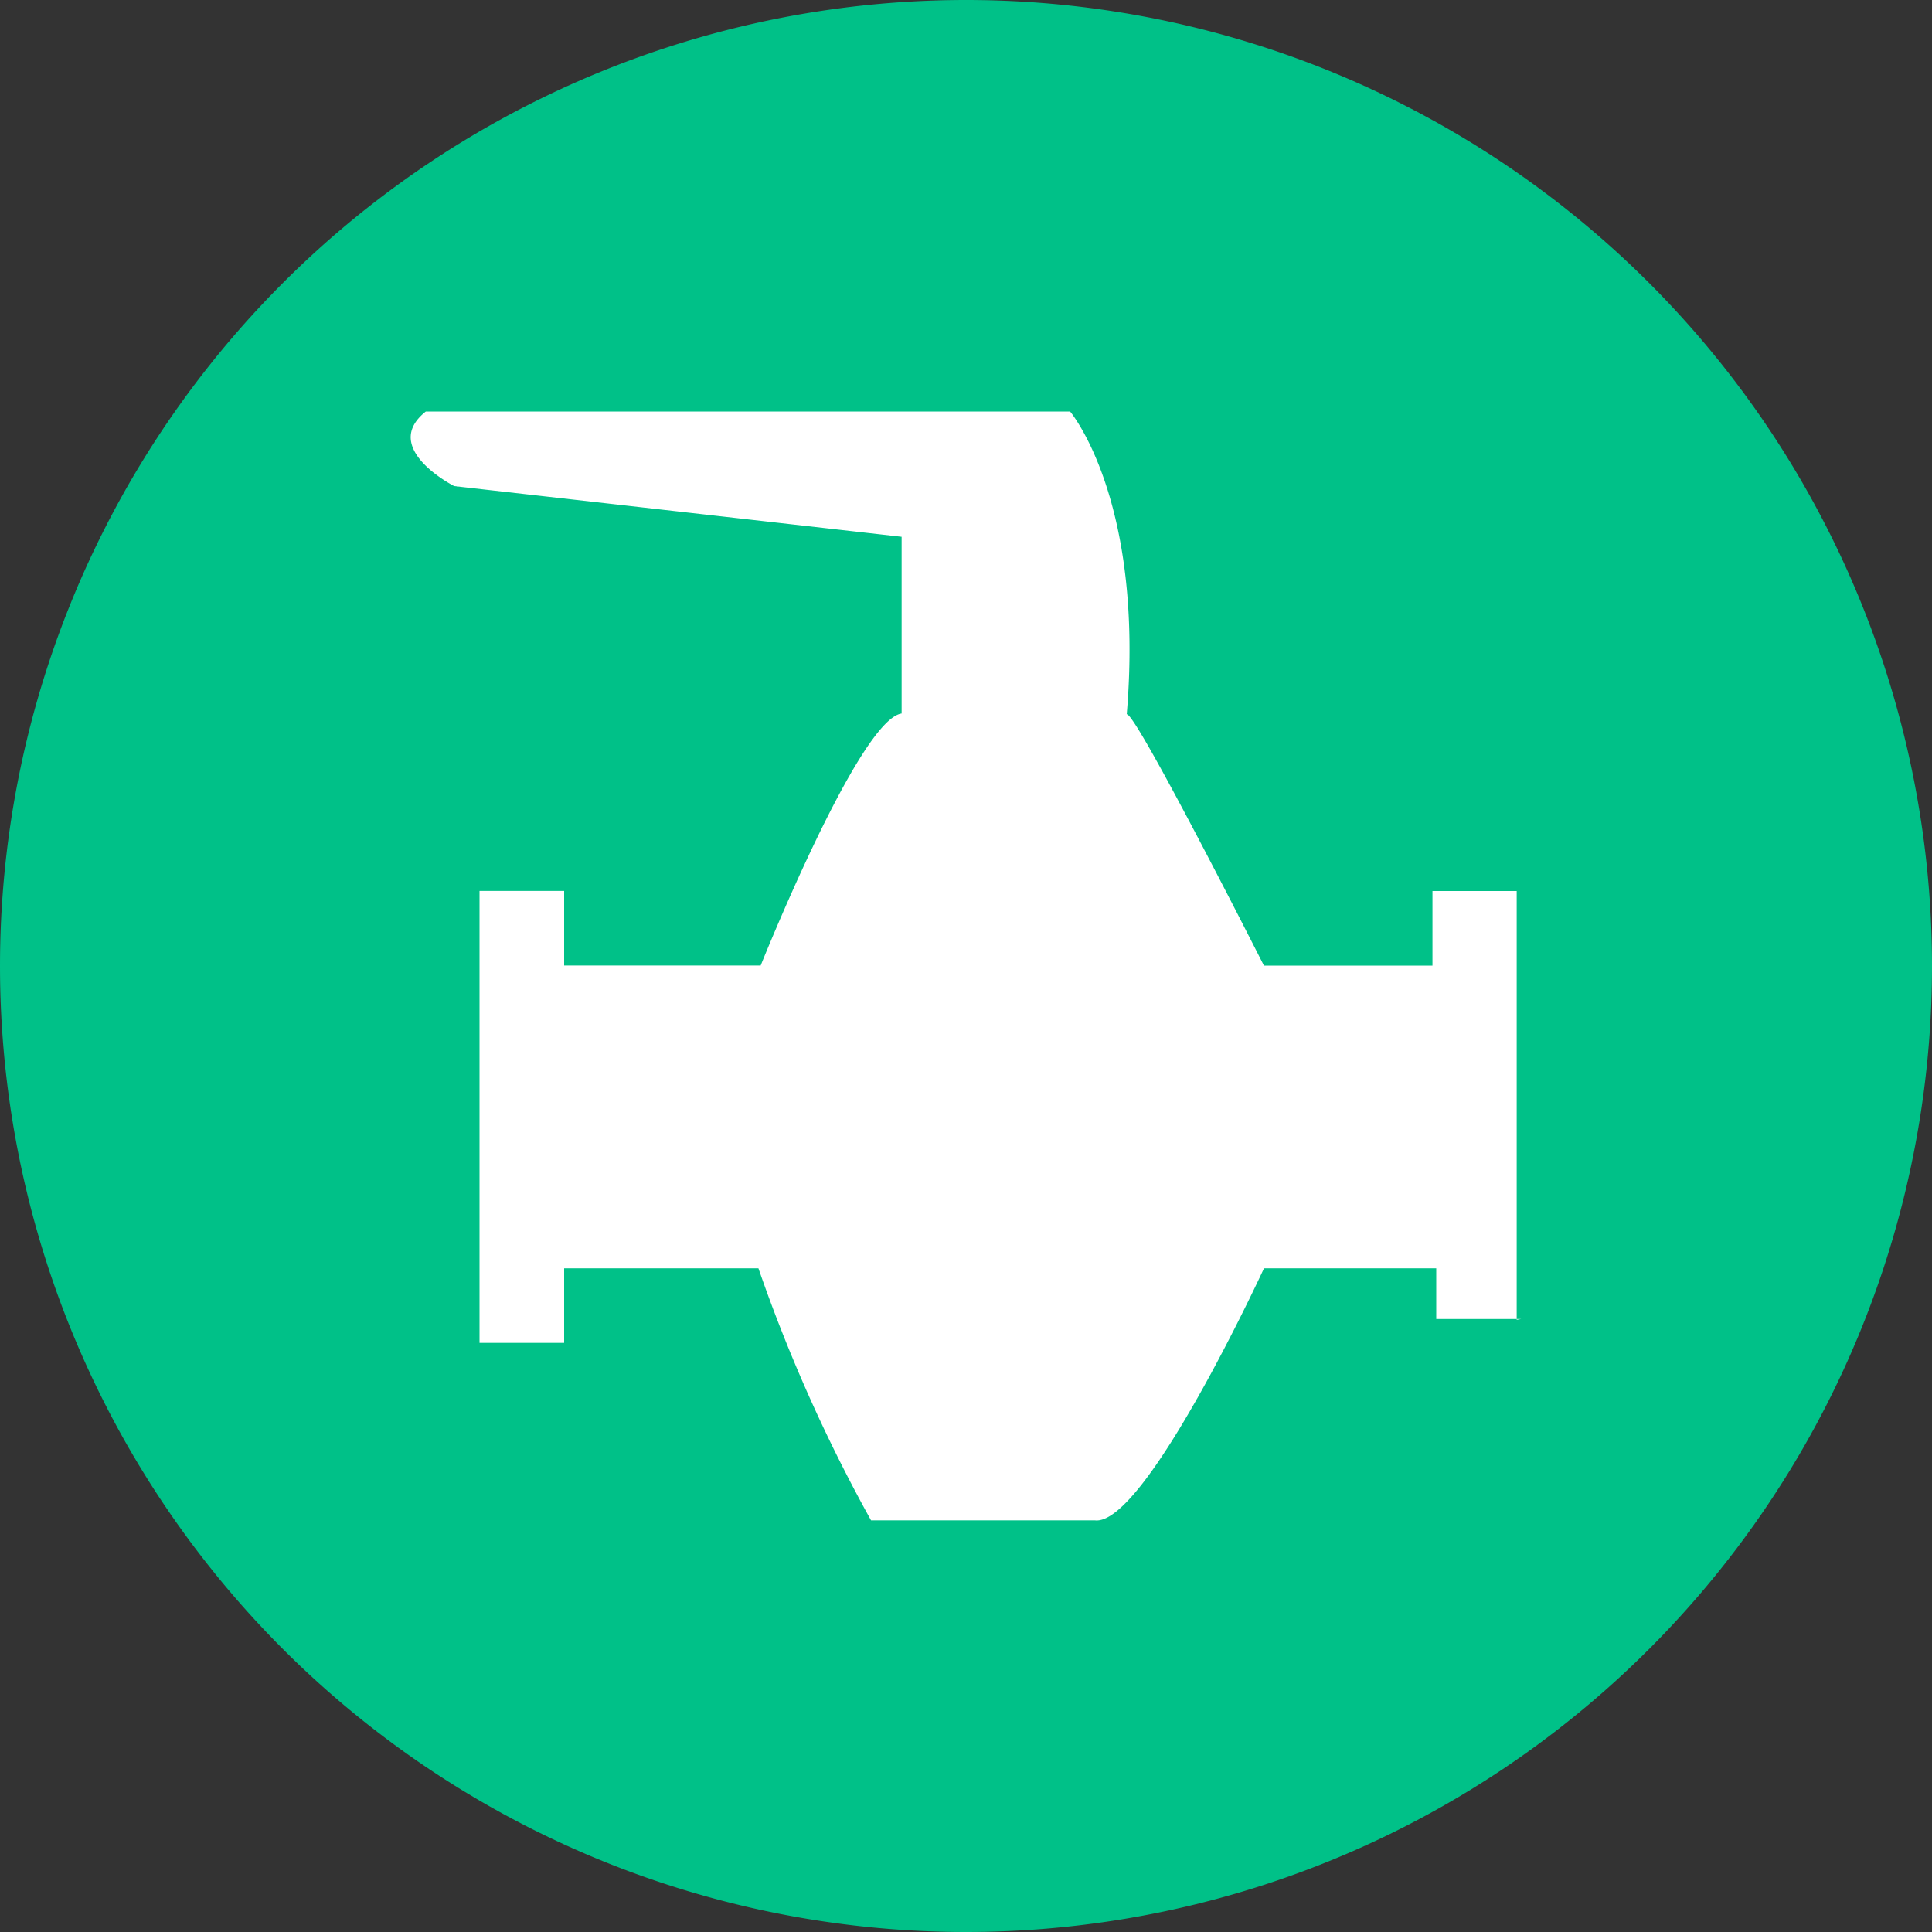 <svg t="1650446219490" class="icon" viewBox="0 0 1024 1024" version="1.1" xmlns="http://www.w3.org/2000/svg" p-id="967" width="200" height="200"><rect x="0" y="0" width="1024" height="1024" fill="#333333" stroke="none"/><path d="M512 512m-512 0a512 512 0 1 0 1024 0 512 512 0 1 0-1024 0Z" fill="#00C188" p-id="968"></path><path d="M806.298 699.105h-45.056v-26.87h-91.3s-63.242 137.134-89.702 133.571h-118.579a843.407 843.407 0 0 1-59.679-133.571H299.008v39.526H254.157v-239.534H299.008v39.526h104.161s52.183-130.417 74.711-133.571V284.508l-237.158-26.87s-39.526-20.07-15.032-39.526h341.484s39.526 46.653 30.024 160.481c4.751-1.188 72.704 133.202 72.704 133.202h89.334v-39.526h44.646v227.246z" fill="#FFFFFF" p-id="969"></path></svg>